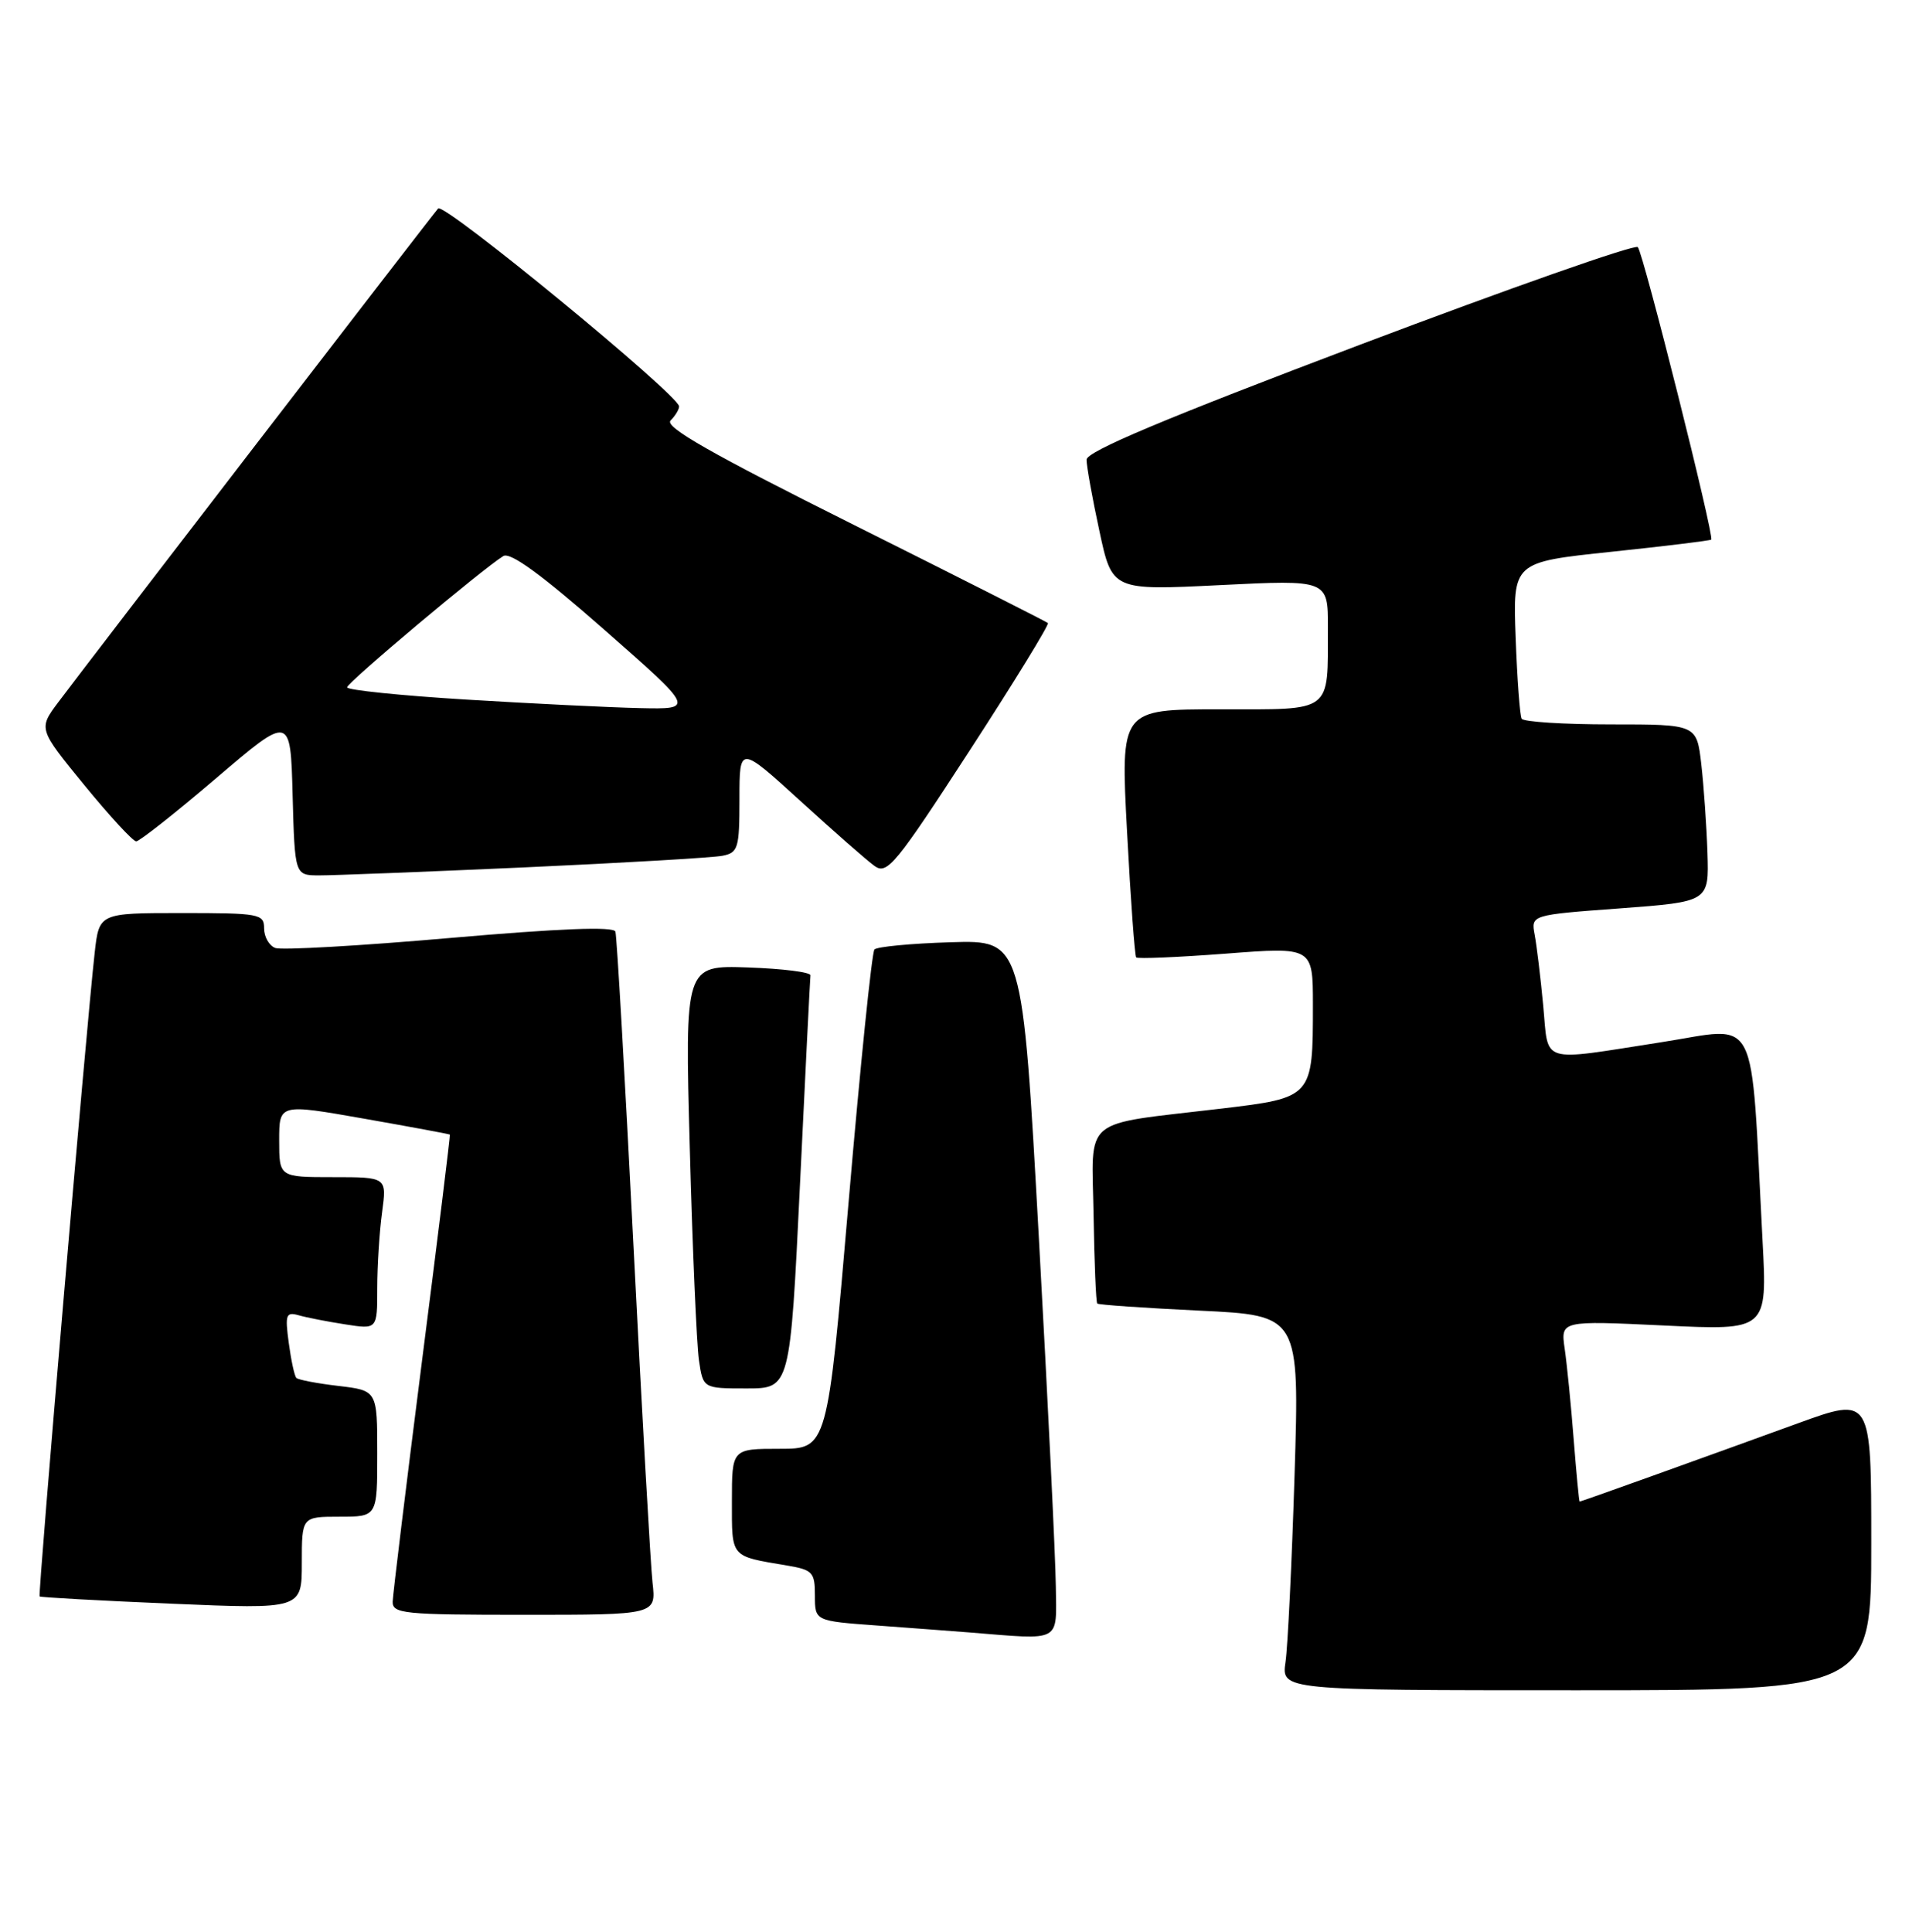 <?xml version="1.0" encoding="UTF-8" standalone="no"?>
<!DOCTYPE svg PUBLIC "-//W3C//DTD SVG 1.1//EN" "http://www.w3.org/Graphics/SVG/1.1/DTD/svg11.dtd" >
<svg xmlns="http://www.w3.org/2000/svg" xmlns:xlink="http://www.w3.org/1999/xlink" version="1.1" viewBox="0 0 253 256">
 <g >
 <path fill="currentColor"
d=" M 248.00 204.54 C 248.00 185.09 248.00 185.09 238.25 188.63 C 224.98 193.46 209.53 199.00 209.35 199.00 C 209.27 199.00 208.92 195.29 208.56 190.75 C 208.21 186.21 207.67 180.81 207.37 178.75 C 206.83 175.01 206.83 175.01 220.52 175.66 C 234.22 176.32 234.22 176.32 233.59 164.41 C 231.96 133.45 233.31 136.09 220.17 138.12 C 203.84 140.66 205.26 141.10 204.52 133.25 C 204.17 129.54 203.66 125.32 203.39 123.88 C 202.90 121.25 202.90 121.25 214.70 120.38 C 226.50 119.50 226.50 119.50 226.29 113.00 C 226.17 109.42 225.80 104.14 225.47 101.25 C 224.86 96.00 224.86 96.00 213.49 96.00 C 207.23 96.00 201.92 95.66 201.67 95.25 C 201.43 94.84 201.07 90.00 200.87 84.50 C 200.50 74.50 200.50 74.50 213.50 73.13 C 220.65 72.38 226.63 71.65 226.79 71.51 C 227.23 71.13 217.81 33.60 217.06 32.75 C 216.70 32.34 200.11 38.17 180.20 45.70 C 154.32 55.49 144.00 59.83 144.00 60.92 C 144.00 61.77 144.76 66.01 145.70 70.35 C 147.39 78.25 147.39 78.25 161.70 77.54 C 176.00 76.83 176.00 76.83 175.99 83.17 C 175.96 94.61 176.76 94.00 161.63 94.00 C 148.50 94.00 148.50 94.00 149.37 110.25 C 149.84 119.19 150.39 126.67 150.58 126.88 C 150.77 127.09 156.12 126.86 162.46 126.38 C 174.00 125.49 174.00 125.49 174.00 133.18 C 174.00 145.45 173.98 145.47 161.83 146.92 C 143.07 149.15 144.72 147.77 144.93 160.99 C 145.03 167.29 145.25 172.58 145.42 172.75 C 145.58 172.92 151.68 173.34 158.97 173.69 C 172.22 174.32 172.22 174.32 171.57 195.41 C 171.21 207.01 170.67 218.19 170.37 220.25 C 169.82 224.00 169.82 224.00 208.91 224.00 C 248.00 224.00 248.00 224.00 248.00 204.54 Z  M 139.93 210.25 C 139.89 206.54 138.88 185.74 137.68 164.04 C 135.50 124.58 135.50 124.58 126.00 124.87 C 120.78 125.03 116.22 125.46 115.89 125.83 C 115.55 126.20 114.01 141.24 112.47 159.25 C 109.66 192.00 109.66 192.00 103.33 192.00 C 97.00 192.00 97.00 192.00 97.00 198.93 C 97.00 206.50 96.73 206.19 104.25 207.46 C 107.72 208.04 108.00 208.35 108.00 211.46 C 108.00 214.82 108.00 214.82 116.25 215.42 C 120.79 215.75 126.30 216.17 128.50 216.34 C 140.82 217.33 140.01 217.76 139.93 210.25 Z  M 86.48 209.75 C 86.22 207.41 85.08 187.28 83.95 165.00 C 82.82 142.72 81.75 124.03 81.56 123.46 C 81.33 122.76 74.20 123.04 59.59 124.31 C 47.69 125.35 37.29 125.94 36.48 125.63 C 35.66 125.32 35.00 124.15 35.00 123.03 C 35.00 121.11 34.39 121.00 24.07 121.00 C 13.14 121.00 13.14 121.00 12.55 126.25 C 11.43 136.24 5.01 211.34 5.25 211.57 C 5.39 211.69 13.26 212.13 22.75 212.53 C 40.00 213.26 40.00 213.26 40.00 207.13 C 40.00 201.00 40.00 201.00 45.00 201.00 C 50.00 201.00 50.00 201.00 50.00 192.64 C 50.00 184.28 50.00 184.28 44.86 183.67 C 42.04 183.34 39.53 182.86 39.28 182.61 C 39.03 182.37 38.58 180.28 38.27 177.97 C 37.76 174.20 37.90 173.83 39.60 174.31 C 40.65 174.61 43.41 175.15 45.75 175.51 C 50.00 176.18 50.00 176.18 50.00 170.73 C 50.00 167.73 50.29 163.19 50.64 160.64 C 51.27 156.00 51.27 156.00 44.14 156.00 C 37.00 156.00 37.00 156.00 37.00 151.13 C 37.00 146.27 37.00 146.27 48.25 148.25 C 54.44 149.34 59.55 150.29 59.62 150.36 C 59.69 150.44 58.02 164.00 55.91 180.50 C 53.81 197.00 52.07 211.29 52.04 212.25 C 52.00 213.85 53.48 214.00 69.48 214.00 C 86.96 214.00 86.96 214.00 86.48 209.75 Z  M 106.02 157.01 C 106.73 142.16 107.36 129.67 107.41 129.26 C 107.46 128.84 103.73 128.37 99.13 128.21 C 90.76 127.92 90.76 127.92 91.42 152.21 C 91.78 165.57 92.33 178.19 92.63 180.25 C 93.18 184.00 93.18 184.00 98.95 184.00 C 104.72 184.00 104.72 184.00 106.02 157.01 Z  M 69.50 114.95 C 82.70 114.35 94.51 113.66 95.75 113.41 C 97.83 113.00 98.00 112.42 98.00 105.88 C 98.00 98.79 98.00 98.79 106.07 106.14 C 110.51 110.19 114.94 114.08 115.93 114.78 C 117.56 115.95 118.73 114.53 128.49 99.49 C 134.41 90.38 139.08 82.76 138.88 82.57 C 138.67 82.38 127.08 76.52 113.12 69.54 C 94.24 60.11 88.03 56.57 88.87 55.73 C 89.49 55.11 90.00 54.27 90.00 53.86 C 90.00 52.39 58.83 26.77 58.07 27.63 C 57.26 28.53 12.45 86.77 7.74 93.04 C 5.08 96.59 5.08 96.59 11.17 104.04 C 14.52 108.14 17.62 111.50 18.05 111.50 C 18.48 111.50 23.26 107.73 28.67 103.11 C 38.50 94.72 38.50 94.72 38.78 105.36 C 39.07 116.00 39.07 116.00 42.28 116.01 C 44.05 116.02 56.30 115.54 69.50 114.95 Z  M 61.75 92.71 C 53.09 92.18 46.00 91.45 46.00 91.09 C 46.00 90.46 63.98 75.36 66.71 73.69 C 67.63 73.13 71.81 76.18 80.07 83.44 C 92.09 94.00 92.09 94.00 84.80 93.84 C 80.78 93.75 70.41 93.24 61.75 92.71 Z "/>
</g>
</svg>